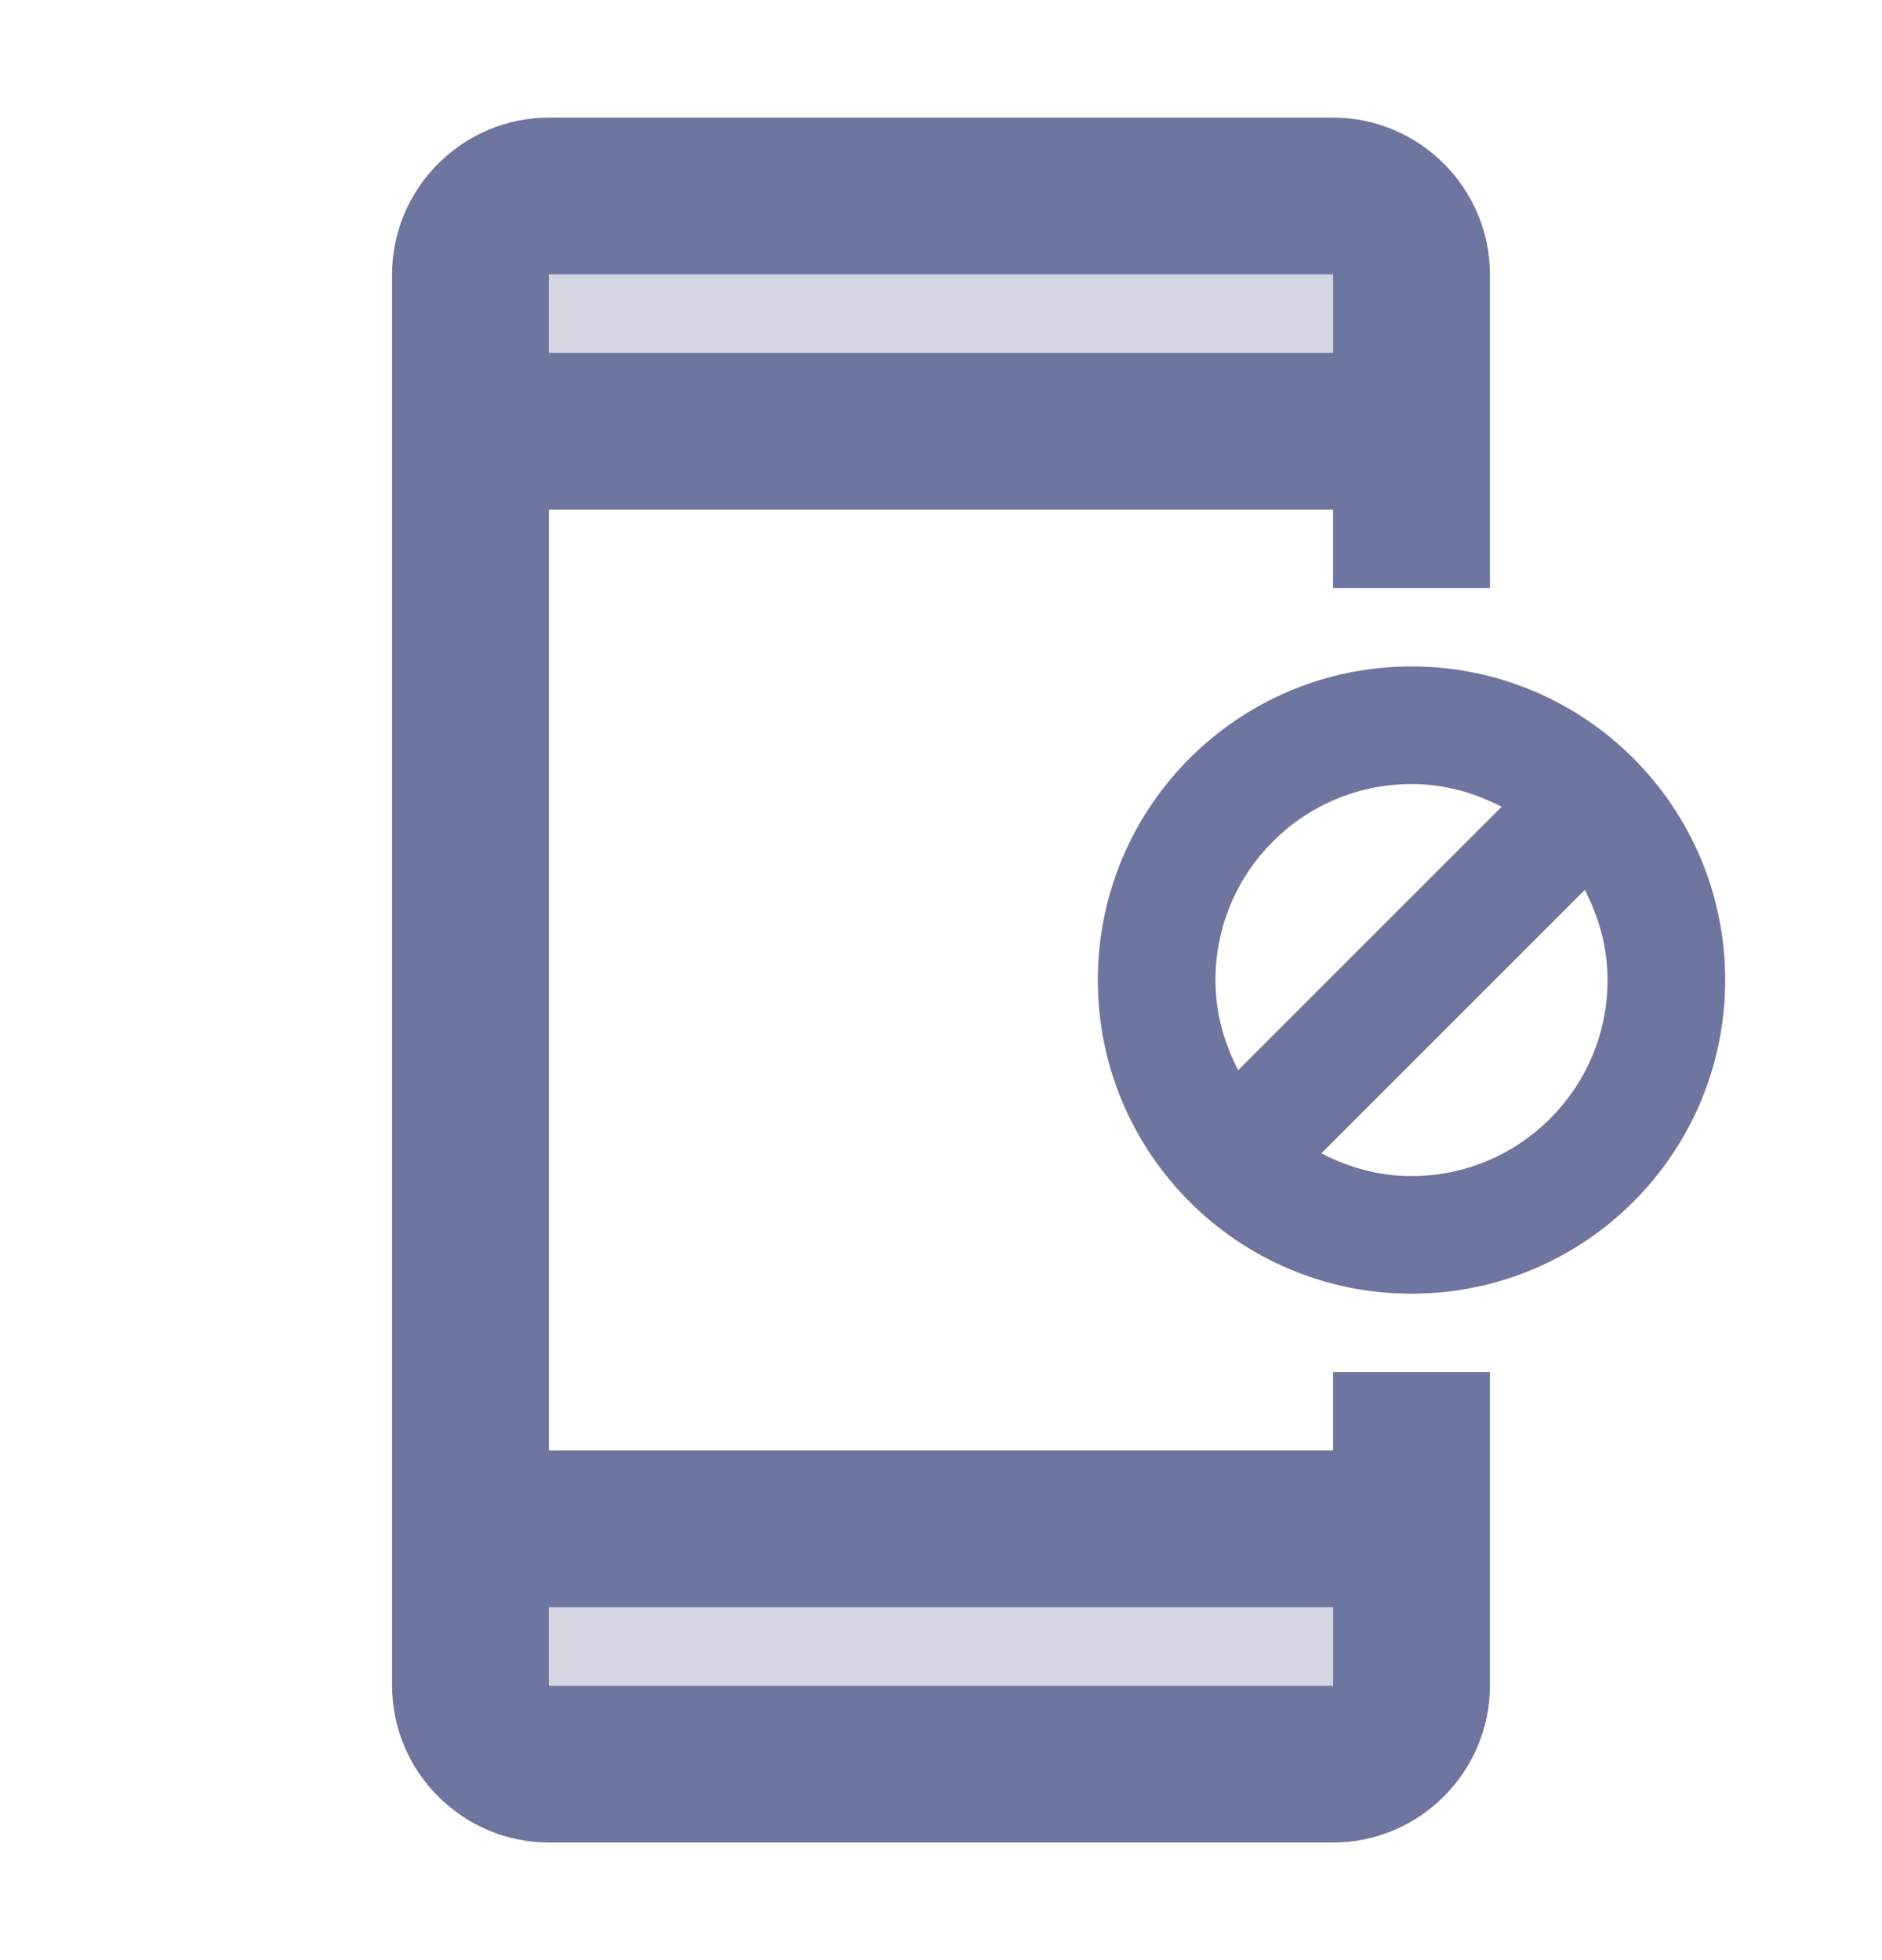 <svg width="24" height="25" viewBox="0 0 24 25" fill="none" xmlns="http://www.w3.org/2000/svg">
<path d="M18 8.5C15.79 8.5 14 10.29 14 12.5C14 14.71 15.79 16.5 18 16.5C20.21 16.5 22 14.71 22 12.5C22 10.29 20.21 8.5 18 8.5ZM15.5 12.5C15.5 11.12 16.62 10 18 10C18.42 10 18.8 10.11 19.15 10.29L15.79 13.65C15.61 13.3 15.5 12.92 15.5 12.5ZM18 15C17.58 15 17.2 14.89 16.85 14.71L20.21 11.35C20.39 11.7 20.5 12.08 20.5 12.5C20.5 13.88 19.38 15 18 15Z" fill="#6E759F"/>
<path d="M17 18.5H7V6.5H17V7.5H19V6.5V5.5V3.5C19 2.4 18.1 1.5 17 1.5H7C5.9 1.5 5 2.4 5 3.5V21.5C5 22.6 5.9 23.5 7 23.5H17C18.1 23.5 19 22.6 19 21.5V19.5V18.5V17.5H17V18.5ZM7 3.5H17V4.5H7V3.5ZM17 21.5H7V20.5H17V21.5Z" fill="#6E759F"/>
<path opacity="0.3" d="M17 3.5H7V4.5H17V3.5Z" fill="#6E759F"/>
<path opacity="0.3" d="M17 20.5H7V21.5H17V20.5Z" fill="#6E759F"/>
</svg>
